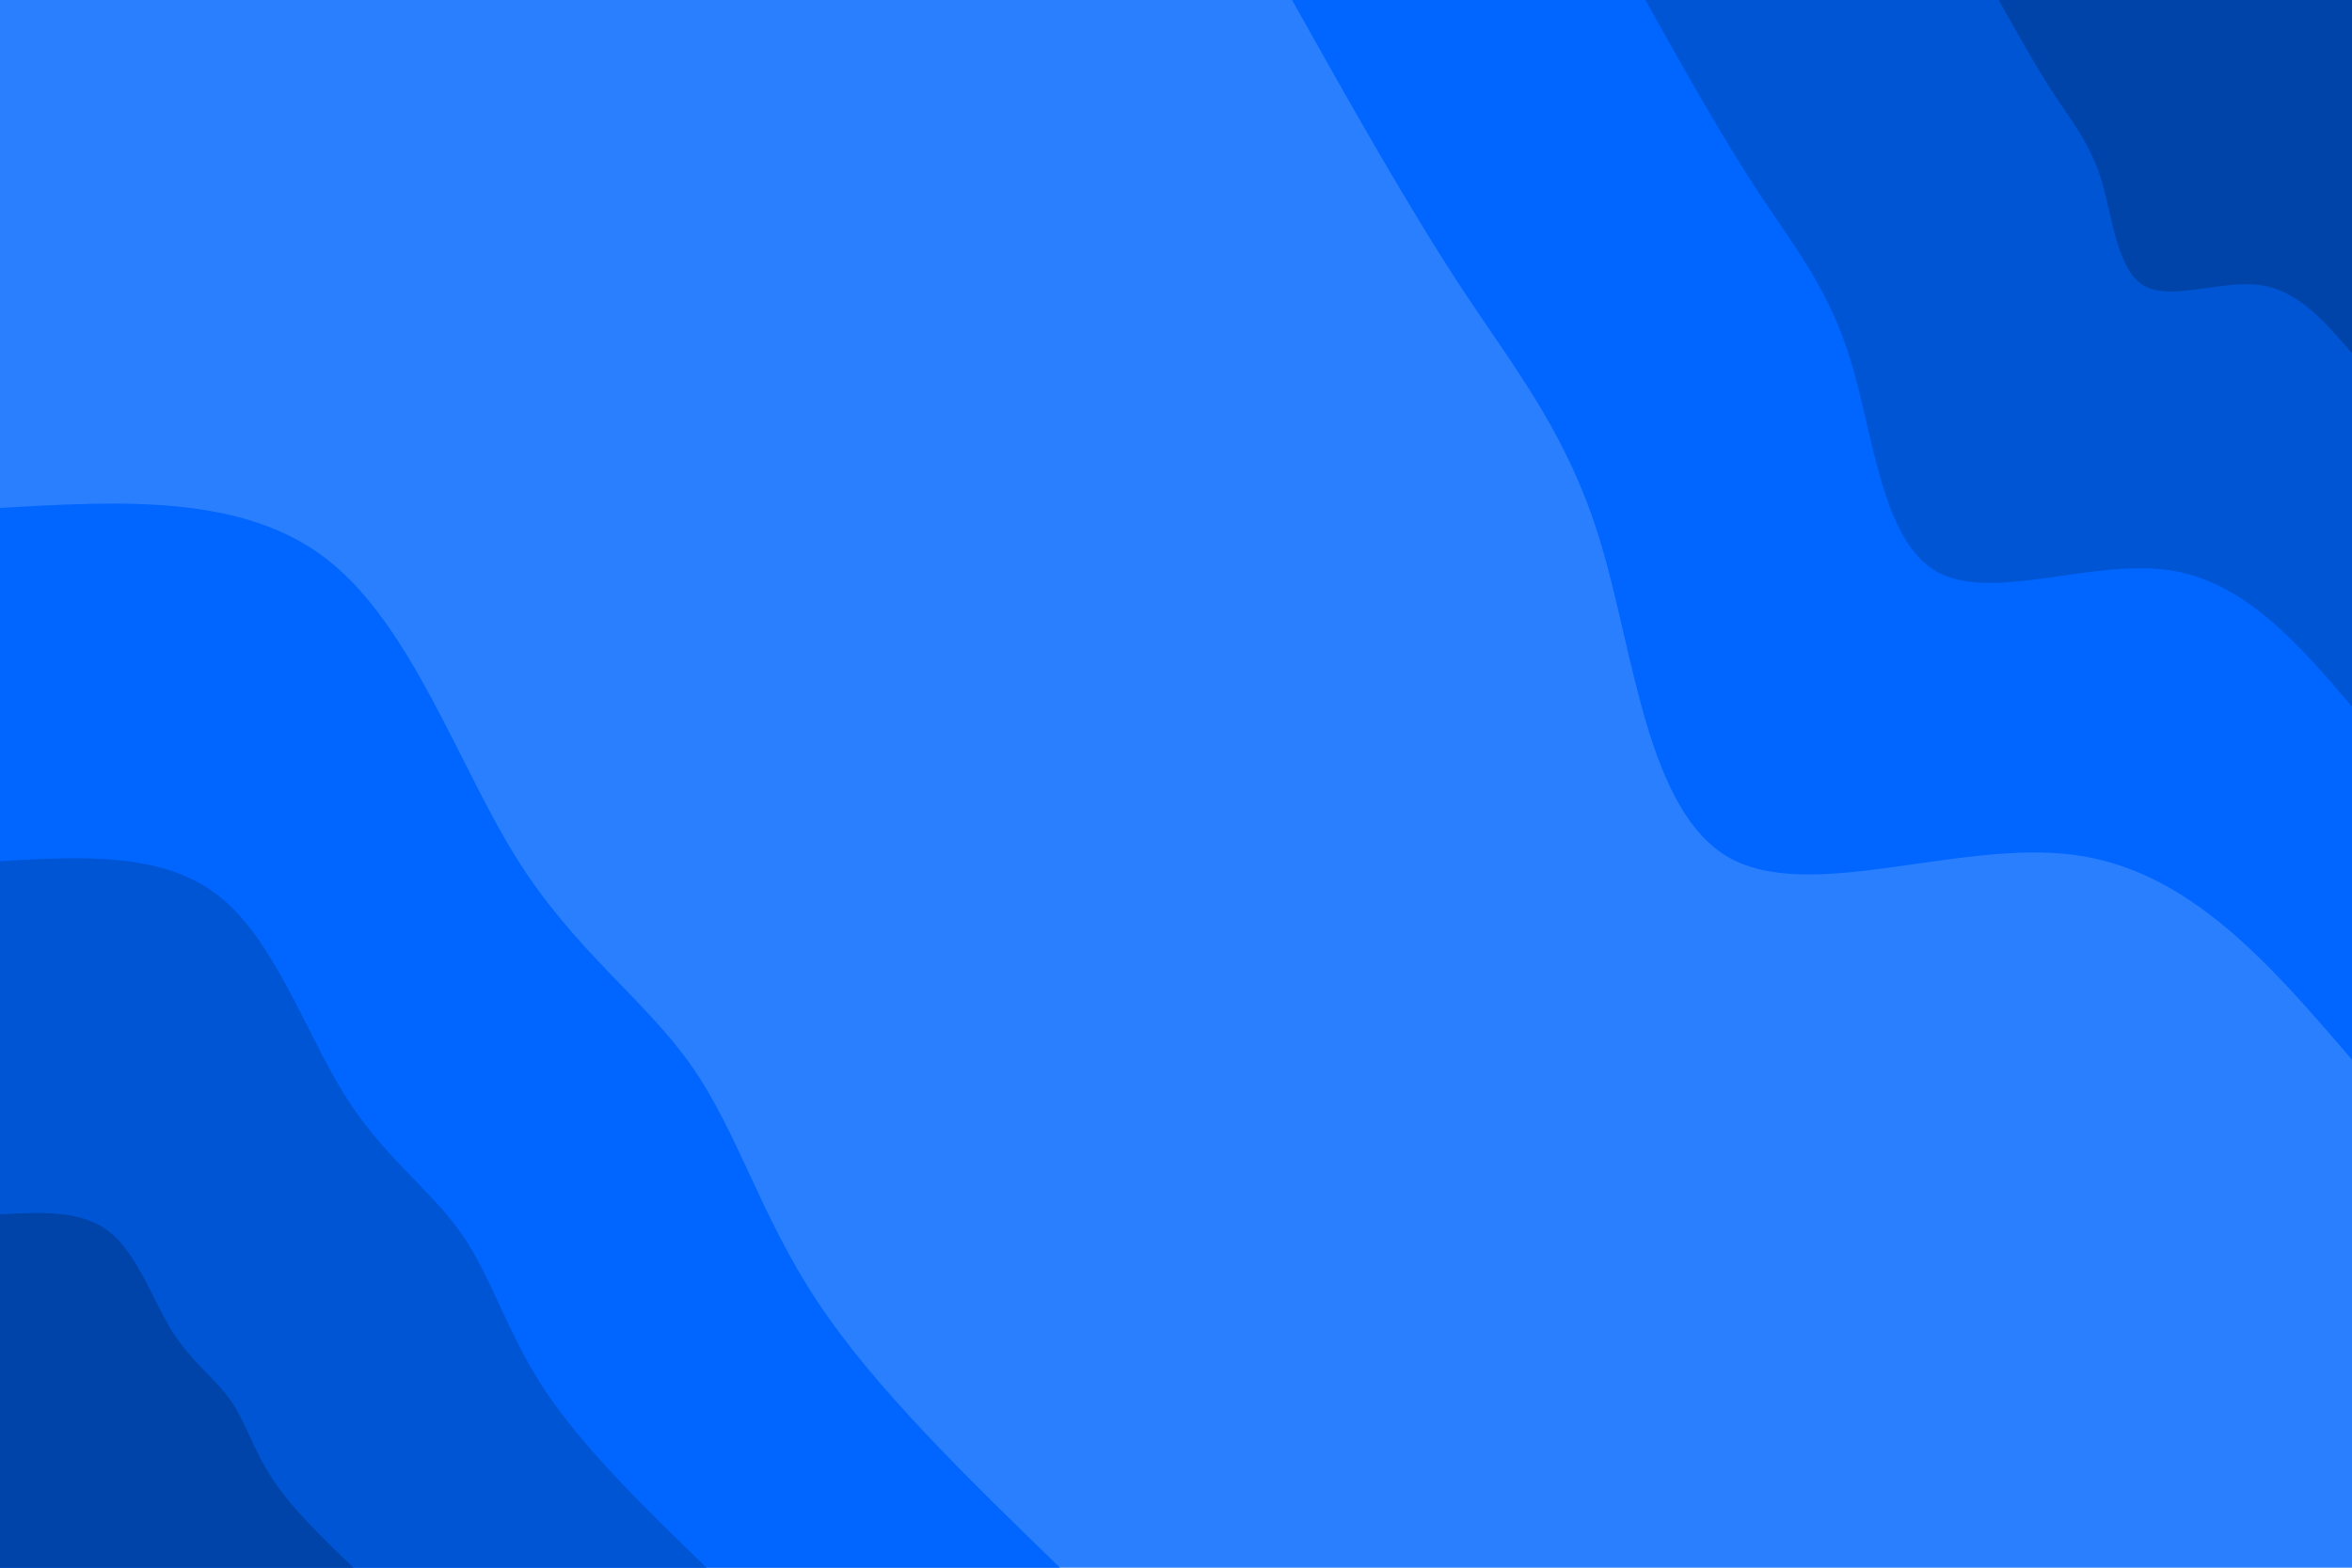 <?xml version="1.0" encoding="UTF-8" standalone="no"?>
<svg
   id="visual"
   viewBox="0 0 900 600"
   width="900"
   height="600"
   version="1.1"
   sodipodi:docname="background_2.svg"
   inkscape:version="1.3.2 (091e20e, 2023-11-25, custom)"
   xmlns:inkscape="http://www.inkscape.org/namespaces/inkscape"
   xmlns:sodipodi="http://sodipodi.sourceforge.net/DTD/sodipodi-0.dtd"
   xmlns="http://www.w3.org/2000/svg"
   xmlns:svg="http://www.w3.org/2000/svg">
  <sodipodi:namedview
     id="namedview17"
     pagecolor="#505050"
     bordercolor="#eeeeee"
     borderopacity="1"
     inkscape:showpageshadow="0"
     inkscape:pageopacity="0"
     inkscape:pagecheckerboard="0"
     inkscape:deskcolor="#505050"
     inkscape:zoom="1.385"
     inkscape:cx="450.18051"
     inkscape:cy="300"
     inkscape:window-width="1920"
     inkscape:window-height="1027"
     inkscape:window-x="1912"
     inkscape:window-y="-8"
     inkscape:window-maximized="1"
     inkscape:current-layer="g14" />
  <rect
     x="0"
     y="0"
     width="900"
     height="600"
     fill="#181818"
     id="rect1"
     style="fill:#2a7fff" />
  <defs
     id="defs2">
    <linearGradient
       id="grad1_0"
       x1="33.3%"
       y1="0%"
       x2="100%"
       y2="100%">
      <stop
         offset="20%"
         stop-color="#333333"
         stop-opacity="1"
         id="stop1" />
      <stop
         offset="80%"
         stop-color="#333333"
         stop-opacity="1"
         id="stop2" />
    </linearGradient>
  </defs>
  <defs
     id="defs4">
    <linearGradient
       id="grad1_1"
       x1="33.3%"
       y1="0%"
       x2="100%"
       y2="100%">
      <stop
         offset="20%"
         stop-color="#333333"
         stop-opacity="1"
         id="stop3" />
      <stop
         offset="80%"
         stop-color="#252525"
         stop-opacity="1"
         id="stop4" />
    </linearGradient>
  </defs>
  <defs
     id="defs6">
    <linearGradient
       id="grad1_2"
       x1="33.3%"
       y1="0%"
       x2="100%"
       y2="100%">
      <stop
         offset="20%"
         stop-color="#181818"
         stop-opacity="1"
         id="stop5" />
      <stop
         offset="80%"
         stop-color="#252525"
         stop-opacity="1"
         id="stop6" />
    </linearGradient>
  </defs>
  <defs
     id="defs8">
    <linearGradient
       id="grad2_0"
       x1="0%"
       y1="0%"
       x2="66.7%"
       y2="100%">
      <stop
         offset="20%"
         stop-color="#333333"
         stop-opacity="1"
         id="stop7" />
      <stop
         offset="80%"
         stop-color="#333333"
         stop-opacity="1"
         id="stop8" />
    </linearGradient>
  </defs>
  <defs
     id="defs10">
    <linearGradient
       id="grad2_1"
       x1="0%"
       y1="0%"
       x2="66.7%"
       y2="100%">
      <stop
         offset="20%"
         stop-color="#252525"
         stop-opacity="1"
         id="stop9" />
      <stop
         offset="80%"
         stop-color="#333333"
         stop-opacity="1"
         id="stop10" />
    </linearGradient>
  </defs>
  <defs
     id="defs12">
    <linearGradient
       id="grad2_2"
       x1="0%"
       y1="0%"
       x2="66.7%"
       y2="100%">
      <stop
         offset="20%"
         stop-color="#252525"
         stop-opacity="1"
         id="stop11" />
      <stop
         offset="80%"
         stop-color="#181818"
         stop-opacity="1"
         id="stop12" />
    </linearGradient>
  </defs>
  <g
     transform="translate(900, 0)"
     id="g14">
    <path
       d="M0 405.6C-31.1 369.3 -62.2 333 -106.3 327.2C-150.4 321.3 -207.3 345.8 -238.4 328.2C-269.5 310.5 -274.7 250.7 -287.2 208.7C-299.7 166.6 -319.5 142.4 -340.5 110.6C-361.4 78.8 -383.5 39.4 -405.6 0L0 0Z"
       fill="#1e1e1e"
       id="path12"
       style="fill:#0066ff" />
    <path
       d="M0 270.4C-20.7 246.2 -41.5 222 -70.9 218.1C-100.2 214.2 -138.2 230.5 -158.9 218.8C-179.7 207 -183.1 167.1 -191.5 139.1C-199.8 111.1 -213 95 -227 73.8C-241 52.5 -255.7 26.3 -270.4 0L0 0Z"
       fill="#2c2c2c"
       id="path13"
       style="fill:#0055d4" />
    <path
       d="M0 135.2C-10.4 123.1 -20.7 111 -35.4 109.1C-50.1 107.1 -69.1 115.3 -79.5 109.4C-89.8 103.5 -91.6 83.6 -95.7 69.6C-99.9 55.5 -106.5 47.5 -113.5 36.9C-120.5 26.3 -127.8 13.1 -135.2 0L0 0Z"
       fill="#333333"
       id="path14"
       style="fill:#0044aa" />
  </g>
  <g
     transform="translate(0, 600)"
     id="g17">
    <path
       d="M0 -405.6C46.6 -408.3 93.2 -410.9 125.3 -385.8C157.5 -360.6 175.2 -307.6 197.5 -271.8C219.8 -236.1 246.8 -217.5 264.5 -192.2C282.3 -166.9 290.9 -134.8 312.9 -101.7C334.9 -68.5 370.3 -34.3 405.6 0L0 0Z"
       fill="#1e1e1e"
       id="path15"
       style="fill:#0066ff" />
    <path
       d="M0 -270.4C31.1 -272.2 62.1 -274 83.6 -257.2C105 -240.4 116.8 -205.1 131.7 -181.2C146.5 -157.4 164.5 -145 176.4 -128.1C188.2 -111.3 193.9 -89.9 208.6 -67.8C223.3 -45.7 246.8 -22.8 270.4 0L0 0Z"
       fill="#2c2c2c"
       id="path16"
       style="fill:#0055d4" />
    <path
       d="M0 -135.2C15.5 -136.1 31.1 -137 41.8 -128.6C52.5 -120.2 58.4 -102.5 65.8 -90.6C73.3 -78.7 82.3 -72.5 88.2 -64.1C94.1 -55.6 97 -44.9 104.3 -33.9C111.6 -22.8 123.4 -11.4 135.2 0L0 0Z"
       fill="#333333"
       id="path17"
       style="fill:#0044aa" />
  </g>
</svg>
